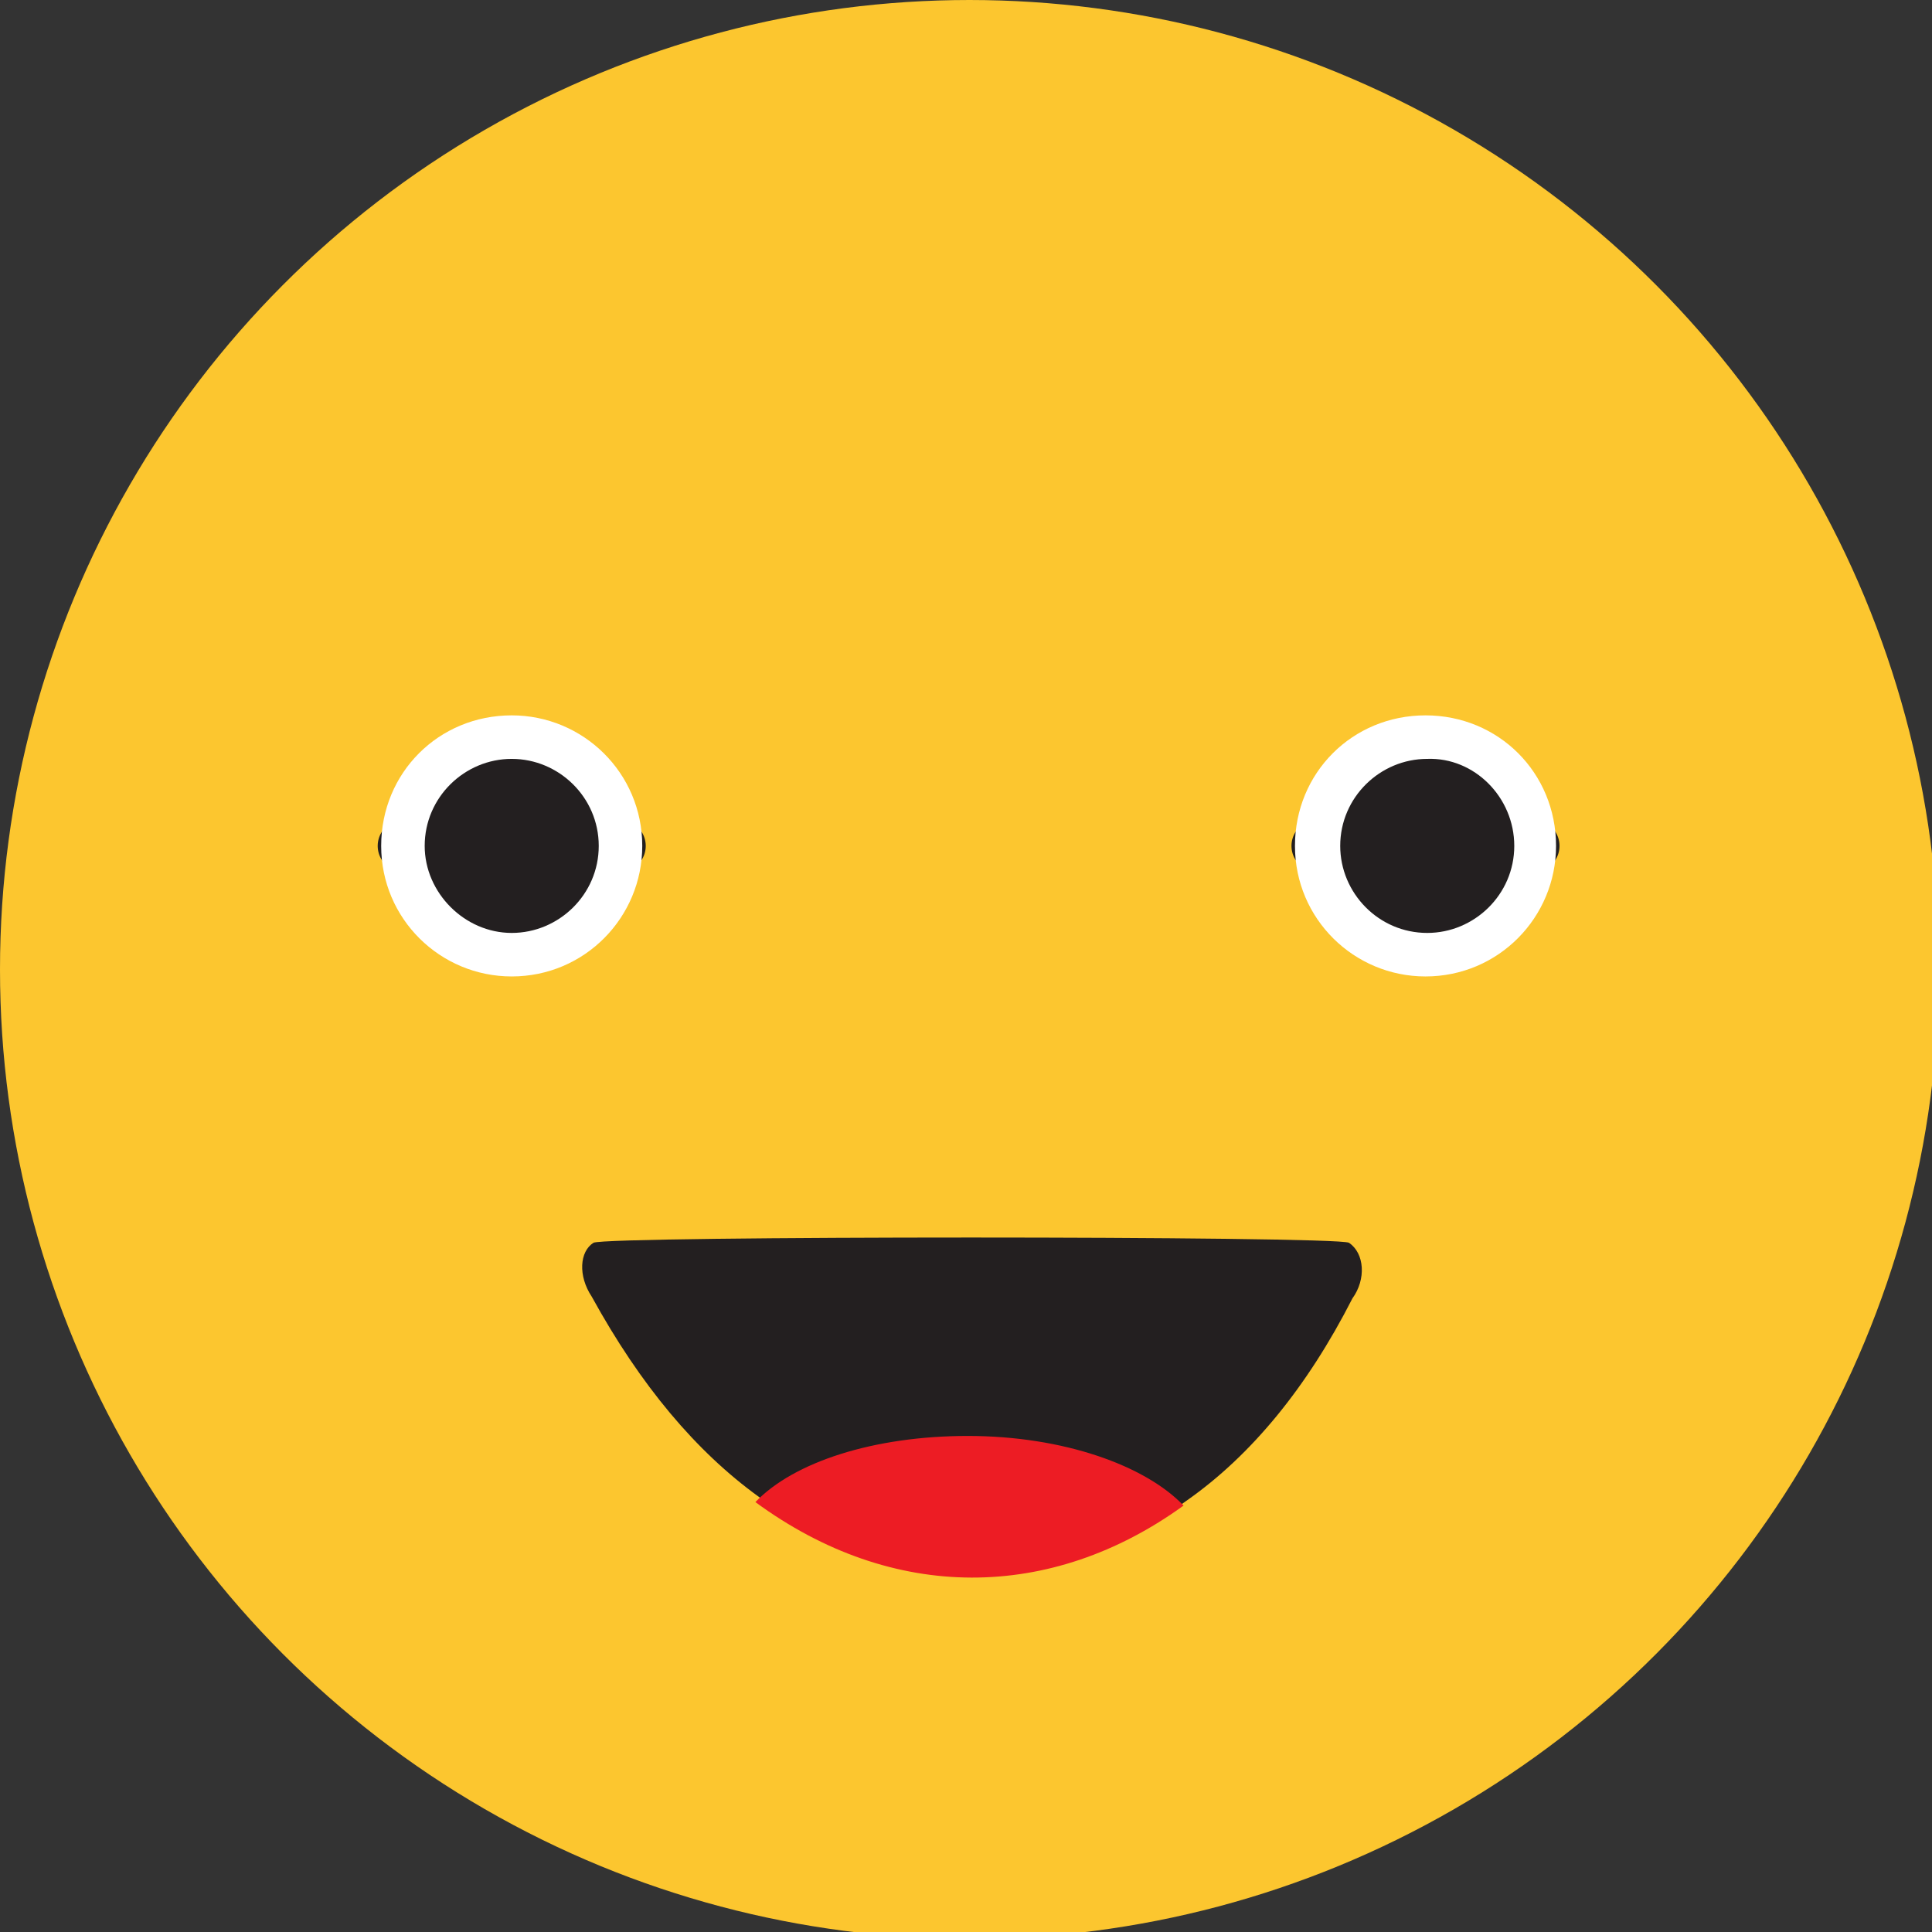 <?xml version="1.0" encoding="utf-8"?>
<!-- Generator: Adobe Illustrator 22.1.0, SVG Export Plug-In . SVG Version: 6.00 Build 0)  -->
<svg version="1.1" id="Layer_1" xmlns="http://www.w3.org/2000/svg" xmlns:xlink="http://www.w3.org/1999/xlink" x="0px" y="0px"
	 viewBox="0 0 111 111" style="enable-background:new 0 0 111 111;" xml:space="preserve">
<rect x="0" y="0" width="111" height="111" fill="#333333" stroke="none"/>
<style type="text/css">
	.st0{fill:#FCC62F;}
	.st1{fill:#231F20;}
	.st2{fill:#ED1C24;}
	.st3{fill:none;stroke:#231F20;stroke-width:3;stroke-linecap:round;stroke-miterlimit:10;}
	.st4{fill:#FFFFFF;}
</style>
<g>
	<circle class="st0" cx="55.7" cy="55.7" r="55.7"/>
	<g>
		<path id="Fill-12" class="st1" d="M77.7,74.6c-2.6,5.1-5.8,9-9.5,11.6c-7.6,5.5-16.7,5.6-24.6-0.2c-3.6-2.6-6.8-6.4-9.6-11.5
			c-0.8-1.2-0.7-2.6,0.1-3.1c0.4-0.2,11-0.3,21.7-0.3c10.6,0,21.3,0.1,21.7,0.3C78.4,72,78.5,73.5,77.7,74.6"/>
		<path id="Fill-14" class="st2" d="M68,86.5c-7.6,5.5-16.7,5.6-24.6-0.2c2.2-2.3,6.8-3.8,12.2-3.8C61.1,82.5,65.8,84.2,68,86.5"/>
	</g>
	<g>
		<line class="st3" x1="23.2" y1="48.6" x2="35.6" y2="48.6"/>
		<line class="st3" x1="75.7" y1="48.6" x2="88.1" y2="48.6"/>
	</g>
	<g>
		<path id="Fill-4" class="st4" d="M36.9,48.6c0,4.1-3.3,7.5-7.5,7.5c-4.1,0-7.5-3.3-7.5-7.5s3.3-7.5,7.5-7.5
			C33.5,41.1,36.9,44.4,36.9,48.6"/>
		<path id="Fill-6" class="st1" d="M34.4,48.6c0,2.8-2.3,5-5,5s-5-2.3-5-5c0-2.8,2.3-5,5-5S34.4,45.8,34.4,48.6"/>
		<path id="Fill-8" class="st4" d="M89.4,48.6c0,4.1-3.3,7.5-7.5,7.5c-4.1,0-7.5-3.3-7.5-7.5s3.3-7.5,7.5-7.5
			C86.1,41.1,89.4,44.4,89.4,48.6"/>
		<path id="Fill-10" class="st1" d="M87,48.6c0,2.8-2.3,5-5,5c-2.8,0-5-2.3-5-5c0-2.8,2.3-5,5-5C84.7,43.5,87,45.8,87,48.6"/>
	</g>
</g>
</svg>
